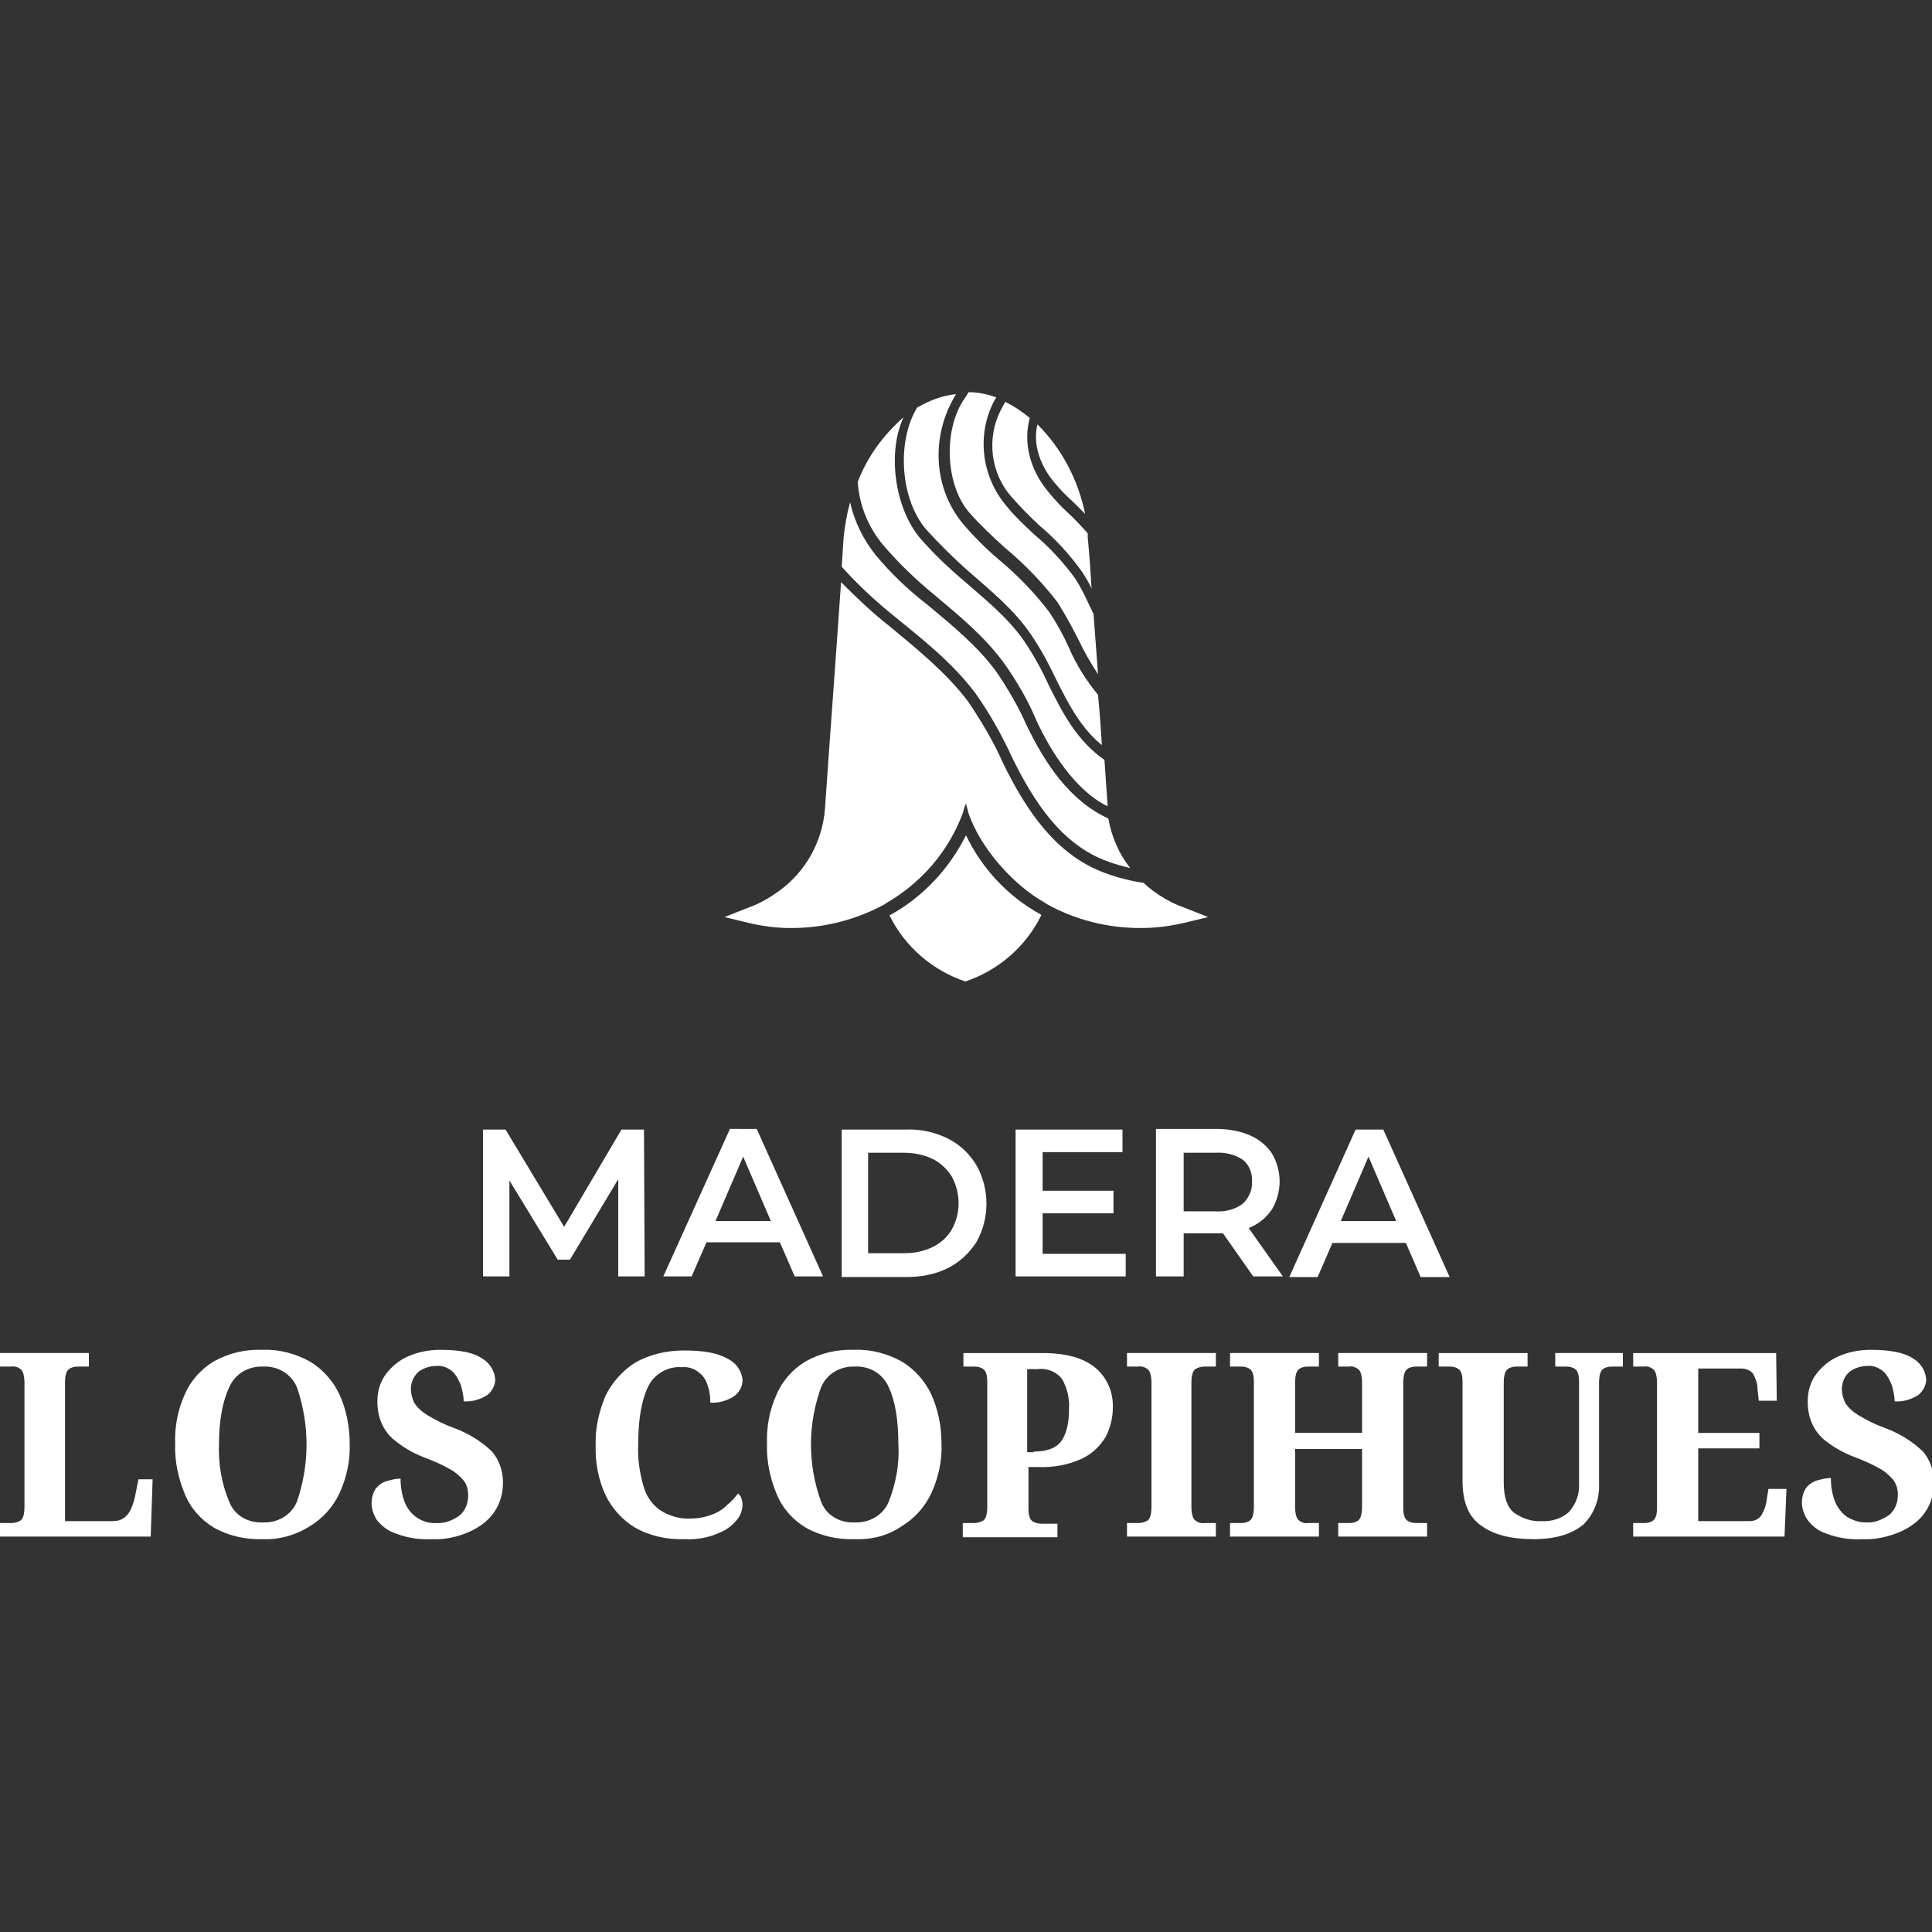 <?xml version="1.0" encoding="utf-8"?>
<!-- Generator: Adobe Illustrator 22.0.0, SVG Export Plug-In . SVG Version: 6.00 Build 0)  -->
<svg version="1.1" id="Capa_1" xmlns="http://www.w3.org/2000/svg" xmlns:xlink="http://www.w3.org/1999/xlink" x="0px" y="0px"
	 viewBox="0 0 300 300" style="enable-background:new 0 0 300 300;" xml:space="preserve">
<rect x="0" y="0" width="300" height="300" fill="#333333" stroke="none"/>
<style type="text/css">
	.st0{fill:#FFFFFF;}
</style>
<title>logo_copihues</title>
<path class="st0" d="M0,238.6v-2.1h1.7c0.5,0,1-0.1,1.5-0.4c0.4-0.3,0.6-1,0.6-2.2v-19.1c0-1.1-0.2-1.9-0.6-2.2
	c-0.4-0.3-0.9-0.5-1.5-0.4H0v-2.1h13.8v2.1h-1.7c-0.5,0-1,0.1-1.4,0.4c-0.4,0.3-0.6,1-0.6,2v21.6h7.4c0.6,0,1.1-0.1,1.6-0.4
	c0.5-0.3,0.8-0.7,1.1-1.2c0.3-0.6,0.5-1.2,0.7-1.9l0.6-3h2.2l-0.3,8.9L0,238.6z"/>
<path class="st0" d="M40.8,239c-2.6,0.1-5.3-0.5-7.6-1.8c-2-1.2-3.6-3-4.5-5.2c-1-2.4-1.6-5.1-1.5-7.8c-0.1-2.6,0.4-5.3,1.5-7.7
	c0.9-2.1,2.5-3.9,4.5-5.1c2.3-1.3,4.9-1.9,7.6-1.8c2.6-0.1,5.1,0.6,7.3,1.8c2,1.2,3.6,3,4.6,5.1c1.1,2.4,1.6,5.1,1.6,7.7
	c0.1,2.7-0.5,5.3-1.6,7.7c-1,2.1-2.6,3.9-4.6,5.1C45.9,238.4,43.3,239.1,40.8,239 M40.8,236.4c2.3,0.1,4.4-1.1,5.3-3.2
	c2-5.8,2-12,0-17.8c-0.9-2.1-3-3.3-5.2-3.2c-2.3-0.1-4.4,1.1-5.3,3.2c-1,2.1-1.6,5.1-1.6,8.9c-0.1,3,0.4,6.1,1.6,8.9
	C36.4,235.3,38.5,236.5,40.8,236.4"/>
<path class="st0" d="M67,239c-1.9,0.1-3.8-0.2-5.6-0.9c-1.2-0.4-2.2-1.2-2.9-2.1c-0.5-0.8-0.8-1.7-0.8-2.6c0-0.8,0.2-1.5,0.6-2.2
	c0.4-0.5,1-1,1.7-1.2c0.7-0.2,1.4-0.4,2.2-0.4c0,1.3,0.2,2.6,0.7,3.8c0.8,1.9,2.7,3.2,4.8,3.1c1.3,0.1,2.6-0.4,3.7-1.2
	c0.9-0.8,1.3-1.9,1.3-3.1c0-0.8-0.2-1.7-0.7-2.3c-0.6-0.7-1.4-1.4-2.2-1.8c-1.2-0.7-2.4-1.2-3.7-1.7c-1.6-0.6-3.1-1.4-4.5-2.5
	c-1-0.7-1.8-1.7-2.3-2.8c-0.5-1.1-0.7-2.3-0.7-3.5c0-1.5,0.4-3,1.3-4.2c0.9-1.2,2.1-2.2,3.5-2.8c1.6-0.7,3.3-1,5-1
	c2.9,0,5.1,0.4,6.4,1.3c1.2,0.7,2,1.9,2.1,3.3c0,0.9-0.5,1.8-1.2,2.4c-1.1,0.7-2.4,1.1-3.7,1c0-0.8-0.2-1.6-0.4-2.4
	c-0.3-0.8-0.7-1.6-1.3-2.2c-0.7-0.6-1.6-1-2.5-0.9c-1,0-2,0.3-2.8,0.9c-0.8,0.7-1.2,1.7-1.2,2.7c0,0.7,0.2,1.4,0.5,2.1
	c0.5,0.8,1.2,1.4,2,1.9c1.3,0.8,2.7,1.5,4.1,2c2.2,0.8,4.2,2,5.9,3.6c1.2,1.3,1.8,3.1,1.8,4.9c0,1.6-0.4,3.2-1.3,4.5
	c-0.9,1.4-2.3,2.4-3.8,3.1C71,238.7,69,239.1,67,239"/>
<path class="st0" d="M106.3,239c-2.7,0.1-5.4-0.5-7.7-1.8c-2-1.2-3.6-3-4.6-5.1c-1.1-2.4-1.6-5.1-1.5-7.7c-0.1-2.6,0.5-5.2,1.5-7.6
	c1-2.1,2.6-3.9,4.6-5.2c2.3-1.3,4.9-1.9,7.6-1.9c3.1,0,5.3,0.4,6.8,1.3c1.3,0.6,2.2,1.9,2.3,3.3c0,1-0.5,1.9-1.3,2.5
	c-1.1,0.7-2.4,1.1-3.7,1c0-0.9-0.1-1.8-0.4-2.6c-0.2-0.8-0.7-1.6-1.4-2.1c-0.7-0.6-1.7-0.9-2.6-0.8c-2.2-0.2-4.4,1.1-5.3,3.1
	c-1,2.1-1.5,5.1-1.5,8.9c-0.1,2.2,0.2,4.3,0.8,6.4c0.4,1.5,1.3,2.9,2.6,3.8c1.4,0.9,3.1,1.4,4.7,1.3c1.1,0,2.3-0.2,3.3-0.6
	c0.9-0.3,1.7-0.8,2.4-1.5c0.6-0.5,1.2-1.1,1.7-1.8c0.2,0.2,0.4,0.4,0.5,0.7c0.1,0.3,0.2,0.7,0.2,1c0,0.8-0.3,1.7-0.8,2.3
	c-0.7,0.9-1.7,1.7-2.8,2.1C110,238.8,108.1,239.1,106.3,239"/>
<path class="st0" d="M132.7,239c-2.6,0.1-5.3-0.5-7.6-1.8c-2-1.2-3.6-3-4.5-5.2c-1-2.4-1.6-5.1-1.5-7.8c-0.1-2.6,0.4-5.3,1.5-7.7
	c0.9-2.1,2.5-3.9,4.5-5.1c2.3-1.3,4.9-1.9,7.6-1.8c2.6-0.1,5.1,0.6,7.3,1.8c2,1.2,3.6,3,4.6,5.1c1.1,2.4,1.6,5.1,1.6,7.7
	c0.1,2.7-0.5,5.3-1.6,7.7c-1,2.1-2.6,3.9-4.6,5.1C137.8,238.5,135.3,239.1,132.7,239 M132.7,236.4c2.3,0.1,4.4-1.1,5.3-3.2
	c1.1-2.8,1.7-5.9,1.5-8.9c0-3.8-0.5-6.8-1.5-8.9c-0.9-2.1-3-3.3-5.2-3.2c-2.3-0.1-4.4,1.1-5.3,3.2c-2.1,5.8-2.1,12,0,17.8
	C128.3,235.3,130.4,236.5,132.7,236.4"/>
<path class="st0" d="M149.5,238.6v-2.1h1.7c0.5,0,1-0.1,1.5-0.4c0.4-0.3,0.6-1,0.6-2.2v-19.3c0-1.1-0.2-1.7-0.6-2
	c-0.4-0.3-0.9-0.4-1.4-0.4h-1.7v-2.1h12.3c3.7,0,6.4,0.8,8.2,2.3c1.8,1.5,2.8,3.8,2.7,6.2c0,1.6-0.4,3.1-1.1,4.5
	c-0.9,1.5-2.2,2.7-3.7,3.4c-2.2,1-4.5,1.4-6.9,1.3h-1.4v6.4c0,1.1,0.2,1.7,0.6,2c0.4,0.3,1,0.4,1.5,0.4h2.4v2.1H149.5z M160.5,225.4
	c2,0,3.4-0.5,4.2-1.5s1.3-2.7,1.3-5.1c0.1-1.7-0.3-3.3-1.1-4.7c-0.9-1.1-2.3-1.7-3.8-1.5h-1.6v12.9H160.5z"/>
<path class="st0" d="M175,238.6v-2.1h1.7c0.5,0,1-0.1,1.5-0.4c0.4-0.3,0.6-1,0.6-2.2v-19.1c0-1.1-0.2-1.9-0.6-2.2
	c-0.4-0.3-0.9-0.5-1.5-0.4H175v-2.1h13.8v2.1h-1.7c-0.5,0-1,0.1-1.5,0.4c-0.4,0.3-0.6,1-0.6,2.2v19.1c0,1.1,0.2,1.9,0.6,2.2
	c0.4,0.3,0.9,0.5,1.5,0.4h1.7v2.1L175,238.6z"/>
<path class="st0" d="M191,238.6v-2.1h1.7c0.5,0,1-0.1,1.4-0.4c0.4-0.3,0.6-1,0.6-2.2v-19.3c0-1.1-0.2-1.7-0.6-2
	c-0.4-0.3-0.9-0.4-1.4-0.4H191v-2.1h13.8v2.1h-1.7c-0.5,0-1,0.1-1.4,0.4c-0.4,0.3-0.6,1-0.6,2.2v7.7h10.4v-7.7
	c0-1.2-0.2-1.9-0.6-2.2c-0.4-0.3-0.9-0.5-1.4-0.4h-1.7v-2.1h13.8v2.1h-1.7c-0.5,0-1,0.1-1.4,0.4c-0.4,0.3-0.6,1-0.6,2.2v19.3
	c0,1.1,0.2,1.7,0.6,2c0.4,0.3,0.9,0.4,1.4,0.4h1.7v2.1h-13.8v-2.1h1.7c0.5,0,1-0.1,1.4-0.4c0.4-0.3,0.6-1,0.6-2.2V225h-10.4v8.9
	c0,1.1,0.2,1.9,0.6,2.2c0.4,0.3,0.9,0.5,1.4,0.4h1.7v2.1L191,238.6z"/>
<path class="st0" d="M238.1,239c-3.5,0-6.2-0.7-8.1-2.1c-2-1.4-2.9-3.7-2.9-7v-15.3c0-1.1-0.2-1.7-0.6-2c-0.4-0.3-0.9-0.4-1.4-0.4
	h-1.7v-2.1h13.8v2.1h-1.7c-0.5,0-1,0.1-1.4,0.4c-0.4,0.3-0.6,1-0.6,2.2v15.4c0,2.2,0.5,3.8,1.6,4.7c1.3,0.9,2.8,1.4,4.3,1.3
	c1.5,0.1,3.1-0.4,4.2-1.4c1.1-1.2,1.7-2.8,1.6-4.5v-15.7c0-1.1-0.2-1.7-0.6-2c-0.4-0.3-0.9-0.4-1.4-0.4h-1.7v-2.1h10.5v2.1h-1.7
	c-0.5,0-1,0.1-1.4,0.4c-0.4,0.3-0.6,1-0.6,2.2v15.6c0.1,2.3-0.7,4.6-2.4,6.3C244.1,238.2,241.6,239,238.1,239"/>
<path class="st0" d="M253.6,238.6v-2.1h1.7c0.5,0,1-0.1,1.4-0.4c0.4-0.3,0.6-0.9,0.6-2v-19.3c0-1.1-0.2-1.9-0.6-2.2
	c-0.4-0.3-0.9-0.5-1.4-0.4h-1.7v-2.1h22.2l0.1,7.4h-2.8l-0.2-1.9c0-0.8-0.3-1.6-0.7-2.3c-0.4-0.5-1.1-0.8-1.8-0.8h-6.7v10h9.5v2.4
	h-9.5v11.3h8c0.7,0,1.4-0.3,1.8-0.9c0.4-0.7,0.7-1.4,0.8-2.2l0.3-1.9h2.8l-0.3,7.4H253.6z"/>
<path class="st0" d="M289.1,239c-1.9,0.1-3.8-0.2-5.6-0.9c-1.2-0.4-2.2-1.2-2.9-2.2c-0.5-0.8-0.8-1.7-0.8-2.6c0-0.8,0.2-1.5,0.6-2.2
	c0.4-0.5,1-1,1.7-1.2c0.7-0.2,1.5-0.4,2.2-0.4c0,1.3,0.2,2.6,0.7,3.8c0.4,0.9,1.1,1.8,1.9,2.3c0.9,0.5,1.8,0.8,2.8,0.8
	c1.3,0.1,2.6-0.4,3.7-1.2c0.9-0.8,1.3-1.9,1.3-3.1c0-0.8-0.2-1.6-0.7-2.3c-0.6-0.7-1.4-1.4-2.2-1.8c-1.2-0.7-2.4-1.2-3.7-1.7
	c-1.6-0.6-3.1-1.4-4.4-2.4c-1-0.7-1.8-1.7-2.3-2.8c-0.5-1.1-0.7-2.3-0.7-3.5c0-1.5,0.4-3,1.3-4.2c0.9-1.2,2.1-2.2,3.5-2.8
	c1.6-0.7,3.3-1,5-1c2.9,0,5.1,0.4,6.5,1.3c1.2,0.7,2,1.9,2.1,3.3c0,0.9-0.5,1.8-1.2,2.4c-1.1,0.7-2.4,1.1-3.7,1
	c0-0.8-0.2-1.6-0.4-2.4c-0.3-0.8-0.7-1.6-1.3-2.2c-0.7-0.6-1.6-1-2.5-0.9c-1,0-2,0.3-2.8,0.9c-0.8,0.7-1.2,1.7-1.2,2.7
	c0,0.7,0.2,1.4,0.5,2.1c0.5,0.8,1.2,1.4,2,1.9c1.3,0.8,2.7,1.5,4.1,2c2.2,0.8,4.2,2,5.9,3.6c1.2,1.3,1.8,3.1,1.8,4.9
	c0,1.6-0.4,3.2-1.3,4.5c-0.9,1.4-2.3,2.4-3.8,3.1C293.1,238.7,291.1,239.1,289.1,239"/>
<polygon class="st0" points="96.5,175.4 87.6,190.5 78.5,175.4 75,175.4 75,198.2 79.1,198.2 79.1,183.3 86.6,195.6 88.5,195.6 
	96,183.1 96,198.2 100.1,198.2 100,175.4 "/>
<path class="st0" d="M113.3,175.4L103,198.2h4.4l2.3-5.3h11.4l2.3,5.3h4.4l-10.3-22.9H113.3z M111.1,189.6l4.3-10l4.3,10H111.1z"/>
<path class="st0" d="M147.2,176.8c-2-1-4.3-1.5-6.5-1.4h-10v22.9h10c2.3,0,4.5-0.4,6.5-1.4c1.8-0.9,3.3-2.3,4.4-4
	c2.1-3.7,2.1-8.3,0-12C150.5,179.1,149,177.7,147.2,176.8 M147.8,190.9c-0.7,1.2-1.7,2.1-2.9,2.7c-1.4,0.7-2.9,1-4.5,1h-5.6V179h5.6
	c1.5,0,3.1,0.3,4.5,1c1.2,0.6,2.2,1.6,2.9,2.7C149.2,185.3,149.2,188.4,147.8,190.9"/>
<polygon class="st0" points="161.9,188.4 172.9,188.4 172.9,184.9 161.9,184.9 161.9,178.9 174.3,178.9 174.3,175.4 157.7,175.4 
	157.7,198.2 174.8,198.2 174.8,194.7 161.9,194.7 "/>
<path class="st0" d="M194.1,190.6c1.4-0.6,2.5-1.5,3.4-2.8c1.6-2.7,1.6-6,0-8.7c-0.8-1.2-2-2.2-3.4-2.8c-1.6-0.7-3.4-1-5.2-1h-9.4
	v22.9h4.3v-6.7h5.2c0.3,0,0.6,0,0.9,0l4.7,6.7h4.6l-5.3-7.5L194.1,190.6 M193,180.1c1,0.8,1.5,2.1,1.4,3.4c0.1,1.3-0.5,2.5-1.4,3.4
	c-1.2,0.9-2.7,1.3-4.2,1.2h-5V179h5C190.3,178.9,191.8,179.3,193,180.1"/>
<path class="st0" d="M210.5,175.4l-10.3,22.9h4.4l2.3-5.3h11.4l2.3,5.3h4.5l-10.3-22.9H210.5z M208.2,189.6l4.3-10l4.3,10H208.2z"/>
<path class="st0" d="M161.7,142.1c-2.4,4.9-6.7,8.6-11.8,10.3c-5.1-1.7-9.4-5.4-11.8-10.3l0,0l0,0h0.1c5.1-2.8,9.2-7.2,11.8-12.4
	c2.5,5.2,6.5,9.5,11.6,12.3l0,0L161.7,142.1L161.7,142.1"/>
<path class="st0" d="M143.8,82.2c2.1,2.3,4.3,4.5,6.7,6.6c3.3,2.9,6.9,5.8,9.5,9.6c1.6,2.3,2.9,4.8,4.1,7.3c1.9,3.8,3.8,7.4,7,10
	c-0.2-3.1-0.3-4.7-0.6-7.8c-1.8-2.2-3.4-4.7-4.5-7.3c-0.9-2-1.9-3.8-3.1-5.6c-2.3-3-4.9-5.7-7.8-8.1c-2-1.7-3.9-3.6-5.6-5.6
	c-4.7-5.7-4.9-13.8-1.1-20c0,0,0-0.1,0.1-0.1c-2.2,0.2-4.2,1-6.1,2.1C139.2,68.6,139.8,77.5,143.8,82.2"/>
<path class="st0" d="M157.2,77.3c1.3,1.5,2.7,2.9,4.2,4.3c2.5,2.1,4.8,4.6,6.7,7.3c0.5,0.8,1,1.6,1.4,2.5c-0.2-3.2-0.3-4.8-0.6-8
	c0-0.2,0-0.4,0-0.6c-1-1.1-2-2.2-3.1-3.2s-2-2-3-3.2c-3-3.6-3.9-7.8-2.9-11.5c-1.2-1-2.4-1.8-3.8-2.5c-0.2,0.4-0.4,0.7-0.6,1.1
	C153.1,68,153.8,73.6,157.2,77.3"/>
<path class="st0" d="M162.9,106.5c-1.1-2.4-2.4-4.8-3.9-7c-2.5-3.6-6-6.4-9.2-9.2c-2.5-2.1-4.8-4.3-6.9-6.7
	c-3.9-4.6-5.2-13.2-2.6-18.8c-3.1,2.7-5.6,6.1-7.1,10c0.2,3.6,1.6,7,3.9,9.8c2.4,2.8,5.1,5.4,7.9,7.7c3.8,3.2,7.9,6.5,11,10.8
	c1.9,2.7,3.6,5.6,4.9,8.7c2.2,4.8,6.1,11,11.1,13.4c-0.2-2.9-0.3-4.3-0.5-7.2C167.2,115,165,110.7,162.9,106.5"/>
<path class="st0" d="M161.1,65.9c-1,4,1.4,7.6,2.6,9c0.9,1.1,1.9,2.1,2.9,3c0.6,0.6,1.3,1.3,1.9,1.9
	C167.4,74.5,164.9,69.7,161.1,65.9"/>
<path class="st0" d="M179,138.3c-0.5-0.4-0.9-0.7-1.4-1.2c-2-0.3-4-0.8-5.9-1.5c-7.8-2.8-12.4-9.9-15.9-17c-1.5-3.4-3.4-6.6-5.5-9.7
	c-3.4-4.5-7.9-8.1-12.1-11.6c-2.7-2.1-5.2-4.5-7.6-6.9c-0.8,11.7-1.7,23.5-2.5,35.2c-0.4,5.1-3,9.8-7.2,12.8c-1.4,1-2.9,1.9-4.6,2.5
	l-3.8,1.5l3.7,0.9c2.1,0.5,4.3,0.8,6.4,0.8h0.4c5,0,10-1.3,14.4-3.7l0.1-0.1c5.6-3.2,9.9-8.2,12.1-14.3c0,0,0-0.1,0-0.1
	c0.1-0.4,0.2-0.7,0.4-1.1c0.1,0.4,0.2,0.7,0.3,1.1c0,0,0,0.1,0,0.1c1.8,5.6,7.1,11.5,12,14.2l0.1,0.1c4.4,2.5,9.5,3.8,14.6,3.8h0.3
	c2.2,0,4.4-0.3,6.6-0.8l3.7-0.9l-3.8-1.5C182.1,140.3,180.5,139.4,179,138.3"/>
<path class="st0" d="M151.5,107.7c2.2,3.1,4.1,6.5,5.7,10c3.3,6.7,7.6,13.5,14.9,16.1c1.1,0.4,2.2,0.7,3.4,1
	c-1.8-2.3-2.9-4.9-3.4-7.7c-6.1-2.8-9.9-8.7-12.7-14.5c-1.3-2.9-2.9-5.7-4.7-8.3c-2.9-4-7-7.3-10.7-10.4c-3-2.3-5.7-4.9-8.1-7.8
	c-1.9-2.4-3.2-5.1-3.9-8.1c-0.5,1.8-0.8,3.6-1,5.4c-0.1,1.8-0.2,2.8-0.3,4.6c2.5,2.8,5.3,5.4,8.3,7.8
	C143.3,99.3,148,103,151.5,107.7"/>
<path class="st0" d="M149.5,62.3c-3,4.8-2.7,13.1,1.1,17.4c1.7,1.9,3.6,3.7,5.5,5.4c3,2.5,5.7,5.3,8.1,8.4c1.2,1.9,2.3,3.9,3.3,5.9
	c0.9,1.9,1.9,3.6,3,5.3c-0.3-3.8-0.4-5.7-0.7-9.4c-0.2-0.3-0.3-0.7-0.5-1c-0.7-1.5-1.4-3-2.3-4.4c-1.8-2.5-4-4.9-6.4-6.9
	c-1.5-1.4-3-2.8-4.3-4.4c-3.9-4.6-4.7-11.1-1.9-16.4l0.3-0.5c-1.4-0.5-2.8-0.8-4.3-0.8C150.1,61.4,149.8,61.9,149.5,62.3"/>
</svg>
